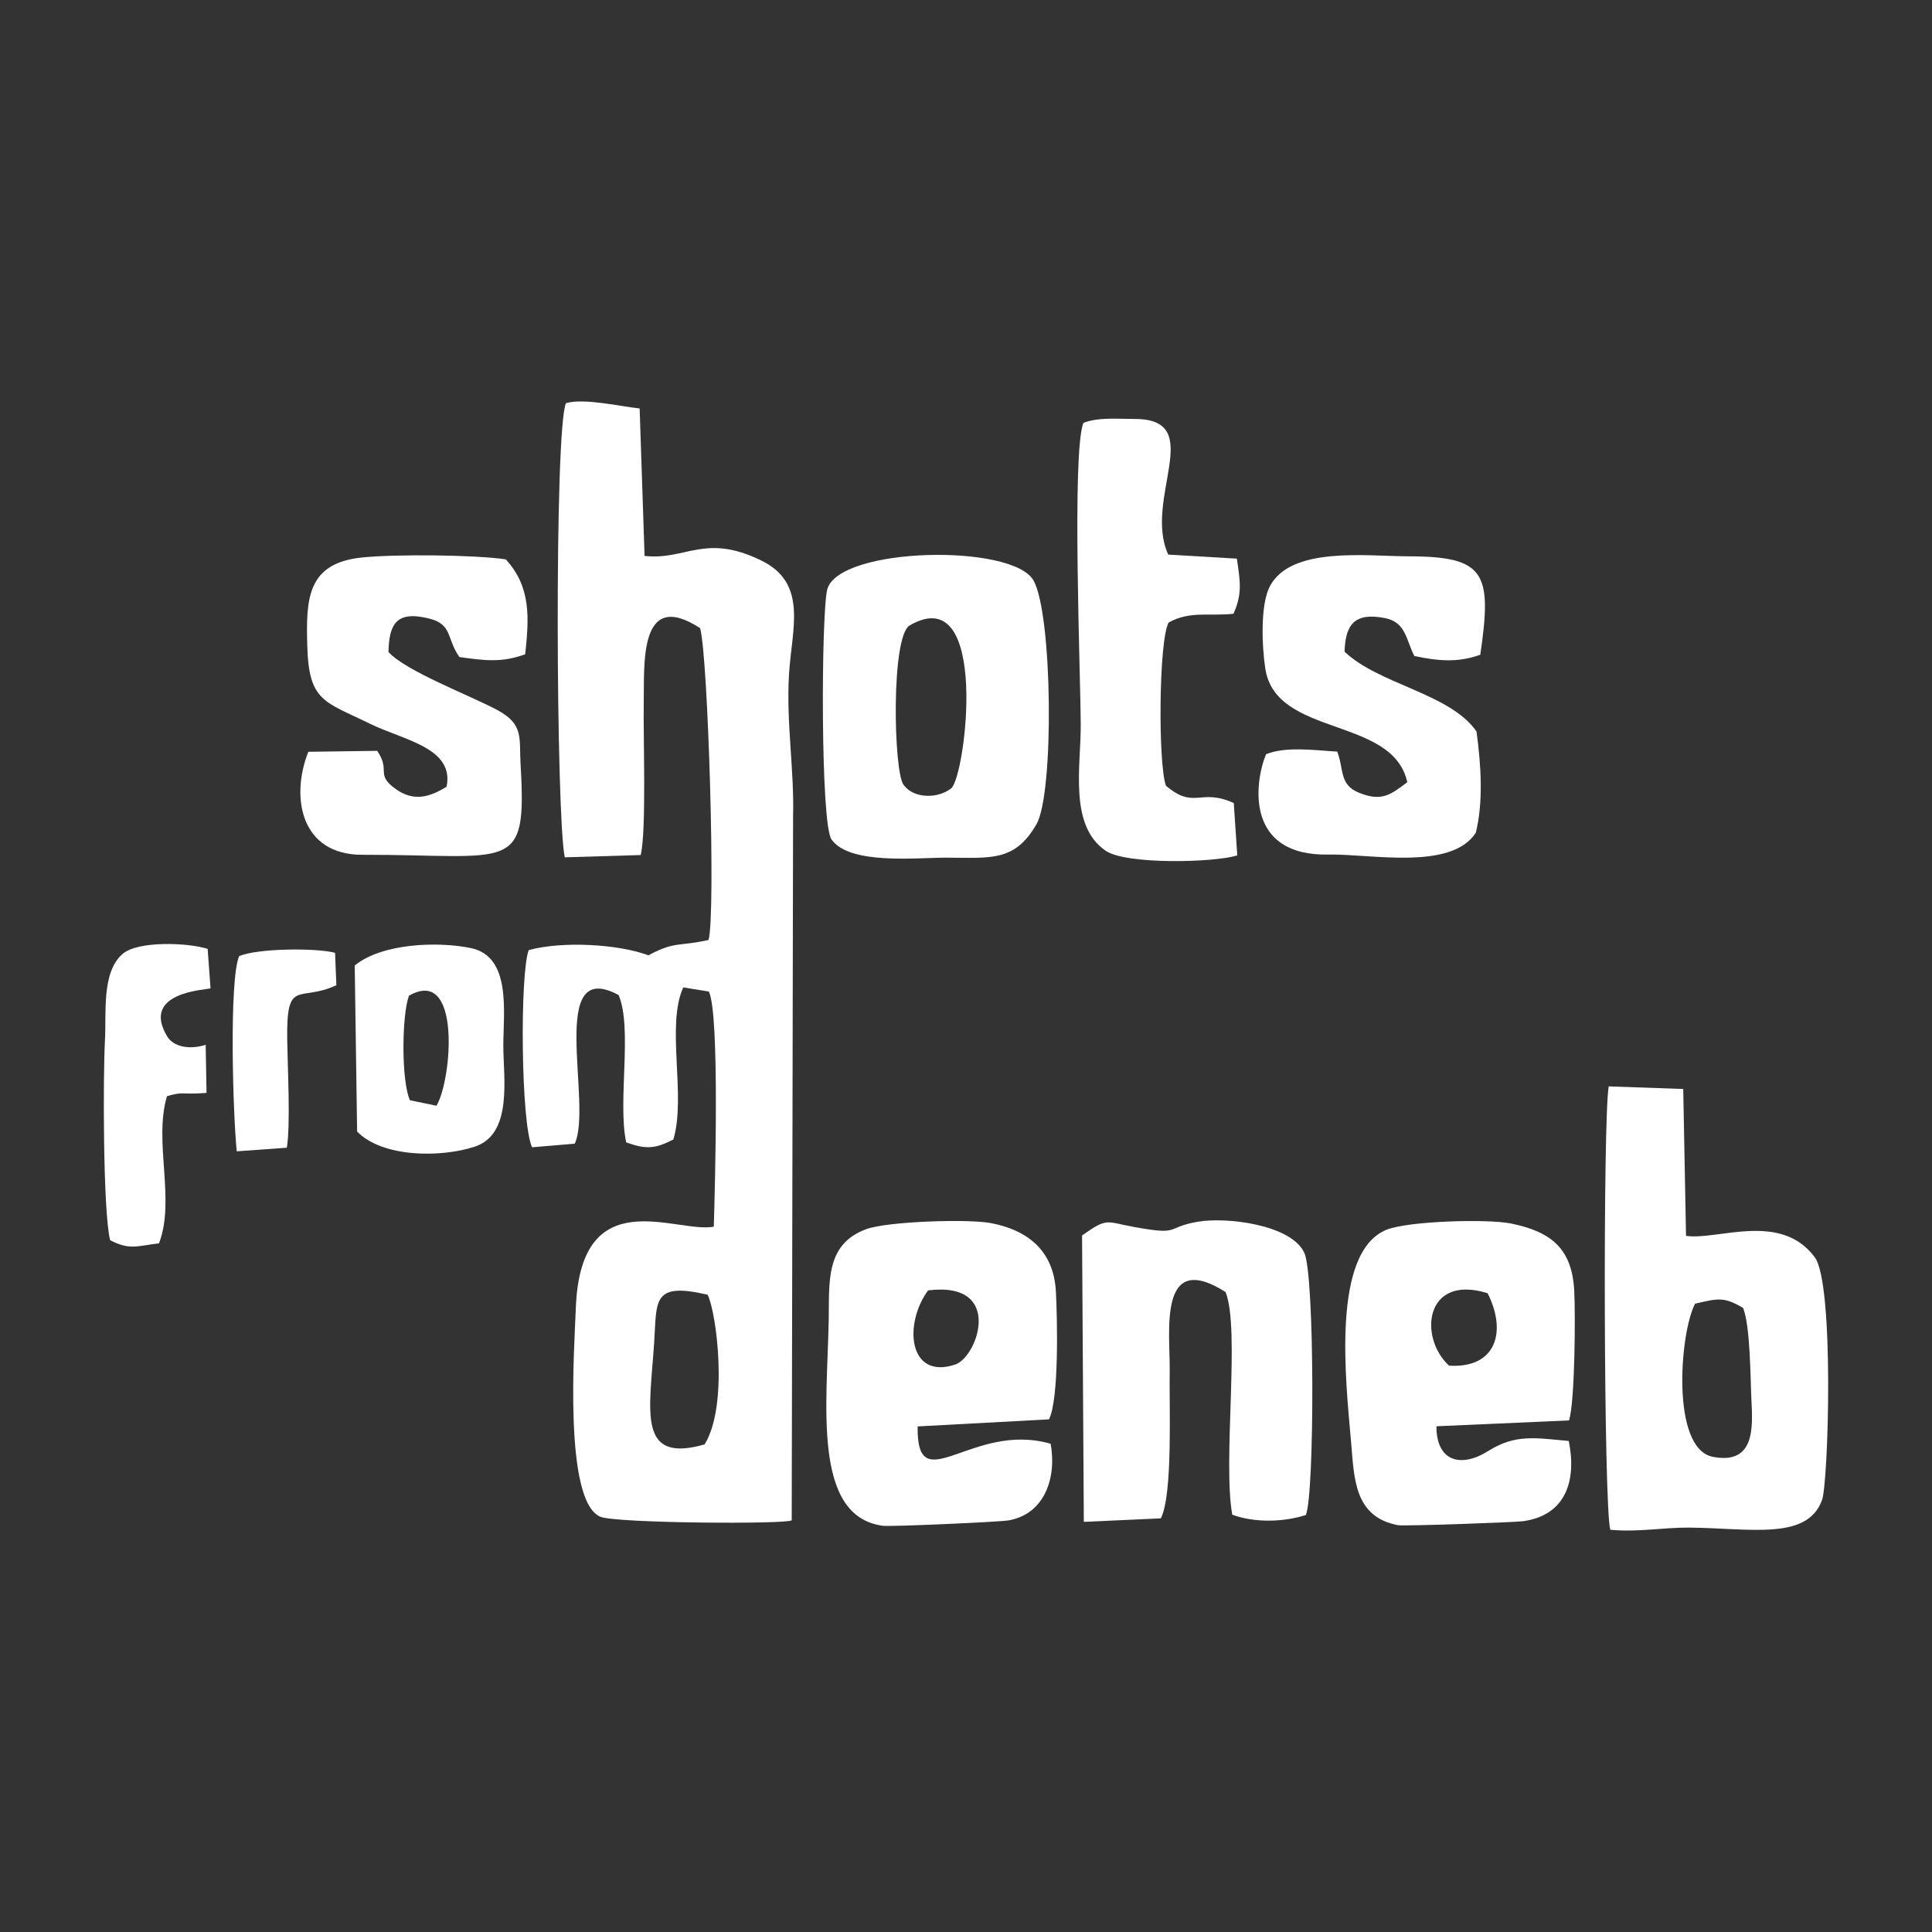 <?xml version="1.0" encoding="UTF-8"?>
<!DOCTYPE svg PUBLIC "-//W3C//DTD SVG 1.1//EN" "http://www.w3.org/Graphics/SVG/1.1/DTD/svg11.dtd">
<!-- Creator: CorelDRAW 2018 (64-Bit) -->
<svg xmlns="http://www.w3.org/2000/svg" xml:space="preserve" width="100mm" height="100mm" version="1.1" style="shape-rendering:geometricPrecision; text-rendering:geometricPrecision; image-rendering:optimizeQuality; fill-rule:evenodd; clip-rule:evenodd"
viewBox="0 0 10000 10000"
 xmlns:xlink="http://www.w3.org/1999/xlink">
 <rect x="0" y="0" width="10000" height="10000" fill="#333333" stroke="none"/>
 <defs>
  <style type="text/css">
   <![CDATA[
    .fil0 {fill:white}
   ]]>
  </style>
 </defs>
 <g id="Warstwa_x0020_1">
  <path class="fil0" d="M3646.96 7476.24c-348.99,99.6 -285.13,-166.85 -261.12,-525.32 14.52,-216.79 -13.06,-317.14 276.69,-249.52 45.36,88.64 109.73,571.95 -15.57,774.84zm47.65 -1126.86c-195.49,36.48 -690.67,-242.67 -714.3,424 -6.75,190.58 -64.86,996.69 127.28,1077.34 81.39,34.16 969.21,39.5 990.31,18.19l7.06 -3640.53c6.69,-247.58 -36.51,-488.7 -20.96,-739.95 14.61,-235.82 98.97,-468.75 -143.8,-587.28 -292.22,-142.67 -388.71,-0.06 -603.97,-23.58l-25.47 -763.29c-108.8,-12.25 -290.11,-54.54 -381.56,-27.34 -60.98,143.52 -50.22,2148.96 -5.95,2350.57l393 -11.81c30.4,-125.79 12.49,-617.69 15.79,-789.28 3.71,-193.77 -27.76,-593.65 291.58,-385.04 41.12,139.28 82.05,1485.96 43.57,1614.06 -153.49,34.56 -171.97,4.67 -311.09,79.25 -158.18,-59.19 -450.32,-74.04 -619.57,-26.8 -46.16,122.29 -40.61,895.53 17.31,1020.47l220.98 -18.63c94.52,-204.18 -146.56,-971.22 227.21,-769.26 72.82,172.69 -6.25,552.33 39.24,762.59 103.08,37.04 148.6,33.44 243.92,-14.82 67.63,-224.1 -39.02,-591.4 51.48,-787.49l132.31 21.49c57.21,115.42 31.25,1025.17 25.63,1217.14z"/>
  <path class="fil0" d="M9022.04 6769.61c38.01,94.46 37.68,361.77 43.35,477.94 6.69,137.1 20.24,335.67 -199.66,292.94 -219.12,-42.59 -170.69,-646.5 -91.75,-792.76 119.11,-26.94 146.51,-37.3 248.06,21.88zm-687.04 1148.39c142.31,13.78 278.04,-12.51 410.16,-11.16 316.46,3.23 609.97,67.8 685.9,-143.45 32.63,-90.79 63.82,-1117.9 -37.5,-1255.28 -176.54,-239.37 -504.41,-86.86 -666.69,-111.36l-14.48 -760.12 -385.51 -13.55c-30.49,156.29 -26.45,2178.01 8.12,2294.92z"/>
  <path class="fil0" d="M4803.74 6679.02c395.01,-48.9 257.05,345.29 140.16,383.96 -242.05,80.08 -267.92,-209.68 -140.16,-383.96zm625.88 667.54c52.54,-103.4 43.22,-524.28 35.58,-662.99 -11.32,-205.32 -139.92,-315.7 -336.95,-352.97 -117.6,-22.24 -533.54,-8.87 -643.48,31.08 -214.59,78 -191.61,275.82 -195.32,471.34 -8.33,439.09 -85.18,1015.28 279.93,1064.41 40.95,5.51 605.5,-19.89 651.07,-27.92 187.74,-33.07 249.54,-222.05 217.72,-396.59 -407.62,-117.96 -694.89,302.66 -688.43,-89.79l679.88 -36.57z"/>
  <path class="fil0" d="M7500.15 7068.55c-158.7,-145.98 -126.06,-475.9 199.62,-374.98 101.87,202.13 41.97,390.15 -199.62,374.98zm621.41 283.45c30.48,-101.74 32.97,-542.93 26.84,-668.09 -10.74,-219.69 -117.31,-308.04 -326.55,-350.9 -122.91,-25.18 -533.2,-13 -644.78,31.99 -287.17,115.77 -211.89,778.65 -184.17,1095.66 16.65,190.48 14.77,390.25 243.2,433.7 29.94,5.7 605.07,-14.49 649.35,-20.86 222.5,-31.98 275.49,-214.28 234.33,-415.03 -170.11,-15.32 -275.72,-37.27 -416.97,52.03 -134.67,85.16 -267.59,60.97 -267.94,-128.08l686.69 -30.42z"/>
  <path class="fil0" d="M4708.54 3237.1c417.69,-242.29 289.5,784.55 214.76,843.4 -69.59,54.78 -195.1,54.07 -247.17,-19.27 -51.03,-71.9 -65.13,-767.55 32.41,-824.13zm656.61 1028.24c91.7,-160 82.83,-1086.05 -15.6,-1260.6 -108.61,-192.58 -1007.62,-173.91 -1067.6,45.75 -31.36,114.85 -35.82,1210.58 21.48,1293.76 91.97,133.51 441.57,94.91 590.9,94.98 231.46,0.1 357.23,24.3 470.82,-173.89z"/>
  <path class="fil0" d="M6008.6 7858.97c63.31,-127.22 42.27,-587.31 45.69,-759.6 3.87,-194.77 -65.9,-637.2 289.48,-411.67 76.24,192.96 -15.78,874.53 34.45,1152.34 114.58,42.45 264.92,39.22 381.22,1.39 45.34,-113.74 45.51,-1241.32 -8.1,-1356.68 -68.59,-147.61 -407.09,-187.01 -553.94,-160.74 -170.24,30.45 -82.93,70.97 -325.11,27.25 -151.12,-27.29 -137.93,-50.94 -271.58,43.51l9.12 1482.34 398.77 -18.14z"/>
  <path class="fil0" d="M6959.47 3372.97c3.96,-139.49 51.34,-204.96 209.36,-173.62 108.64,21.55 108.14,111.32 151.86,196.23 121.56,25.22 223.79,35.82 341.29,-6.68 61.85,-422.85 27.24,-508.73 -369.98,-509.34 -217.49,-0.34 -610.7,-53.32 -719.55,155.81 -50.47,96.97 -40.09,312.67 -23.53,423.86 53.41,358.71 660.79,246.79 735.09,589.48 -85.27,63.78 -130.92,102.62 -249.27,54.76 -104.57,-42.28 -77.52,-121.18 -113.33,-213.2 -115.39,-6.59 -265.44,-28.31 -368.59,13.66 -61.57,152.11 -105.91,527.79 323.43,519.26 216.53,-4.3 634.91,84.28 762.43,-112.87 40.54,-162.9 26.32,-357.04 3.67,-524.23 -136.83,-197.73 -505.1,-242.79 -682.88,-413.12z"/>
  <path class="fil0" d="M2010.63 3374.48c3.56,-143.62 39.99,-215.95 211.74,-172.64 120.77,30.45 88.07,103.61 155.56,199.07 128.35,17.72 218.36,30.59 340.53,-14.5 20.3,-189.14 30.6,-348.04 -100.63,-491.3 -167.39,-24.01 -573.16,-27.15 -744,-9.61 -285.12,29.26 -289.99,215.11 -283.45,456.34 7.89,291.55 88.78,288.36 324.1,403.99 174.37,85.68 437.9,123.81 397.15,325.94 -87.33,54.37 -169.51,78.69 -262.42,12.82 -109.44,-77.59 -24.75,-93.27 -96.87,-198.22l-356.57 4.86c-93.92,238.65 -36.99,533.33 278.4,533.09 775.31,-0.58 853.68,100.43 820.53,-463.25 -8.43,-143.34 18.19,-210.66 -120.07,-285.65 -133.28,-72.27 -476.49,-202 -564,-300.94z"/>
  <path class="fil0" d="M6046.92 2870.67c-131.86,-287.54 203.27,-702.41 -173.66,-702.1 -87.47,0.06 -190.5,-10.05 -265.82,20.59 -60.36,153.78 -14.38,1307.12 -13.58,1565.65 0.65,210.87 -62.47,519.75 130.01,649.36 106.07,71.42 557.9,61.33 680.2,23.31l-18.05 -270.97c-176.67,-79.51 -201.88,36.1 -351.08,-89.37 -41.18,-114.47 -37.57,-751.18 13.76,-844.95 110.51,-61.44 205.06,-31.61 335.79,-45.41 46.01,-101.6 35.15,-166.9 17.34,-285.28l-354.91 -20.83z"/>
  <path class="fil0" d="M2116.93 5153.63c272.55,-155.83 222.05,438.54 142.13,569.54l-137.21 -28.23c-45.04,-98.75 -42.83,-440.26 -4.92,-541.31zm-268.49 703.3c131.62,135.14 434.72,135.91 609.36,77.97 197.5,-65.53 147.47,-355.13 147.38,-522.61 -0.1,-172.18 43.51,-461.45 -168.48,-505.19 -168.47,-34.76 -458.86,-25.85 -600.67,90.43l12.41 859.4z"/>
  <path class="fil0" d="M1069.04 5656.95l-4.49 -248.86c-90.94,27.95 -165.93,6.59 -197.08,-40.12 -144.06,-233.79 197.92,-243.89 222.21,-252.4l-14.86 -204.1c-96.26,-31.78 -360.38,-44.08 -441.11,26.68 -109.03,95.6 -82.7,307.39 -90.36,444.53 -10.25,183.84 -10.51,886.69 26.59,1036.46 101.07,52.8 138.93,29.86 253.01,16.33 86.33,-225.07 -29.1,-525.5 41.29,-761.66 90.82,-26.09 63.64,-6.64 204.8,-16.86z"/>
  <path class="fil0" d="M1484.72 5940.54c19.59,-119.84 3.89,-419.27 1.9,-558.59 -4.64,-323.73 60.88,-192.11 254.36,-282.48l-6.66 -167.71c-94.39,-25.81 -401.93,-24.29 -496.75,17.49 -52.65,126.25 -31.67,826.75 -12.04,1009.99l259.19 -18.7z"/>
 </g>
</svg>
